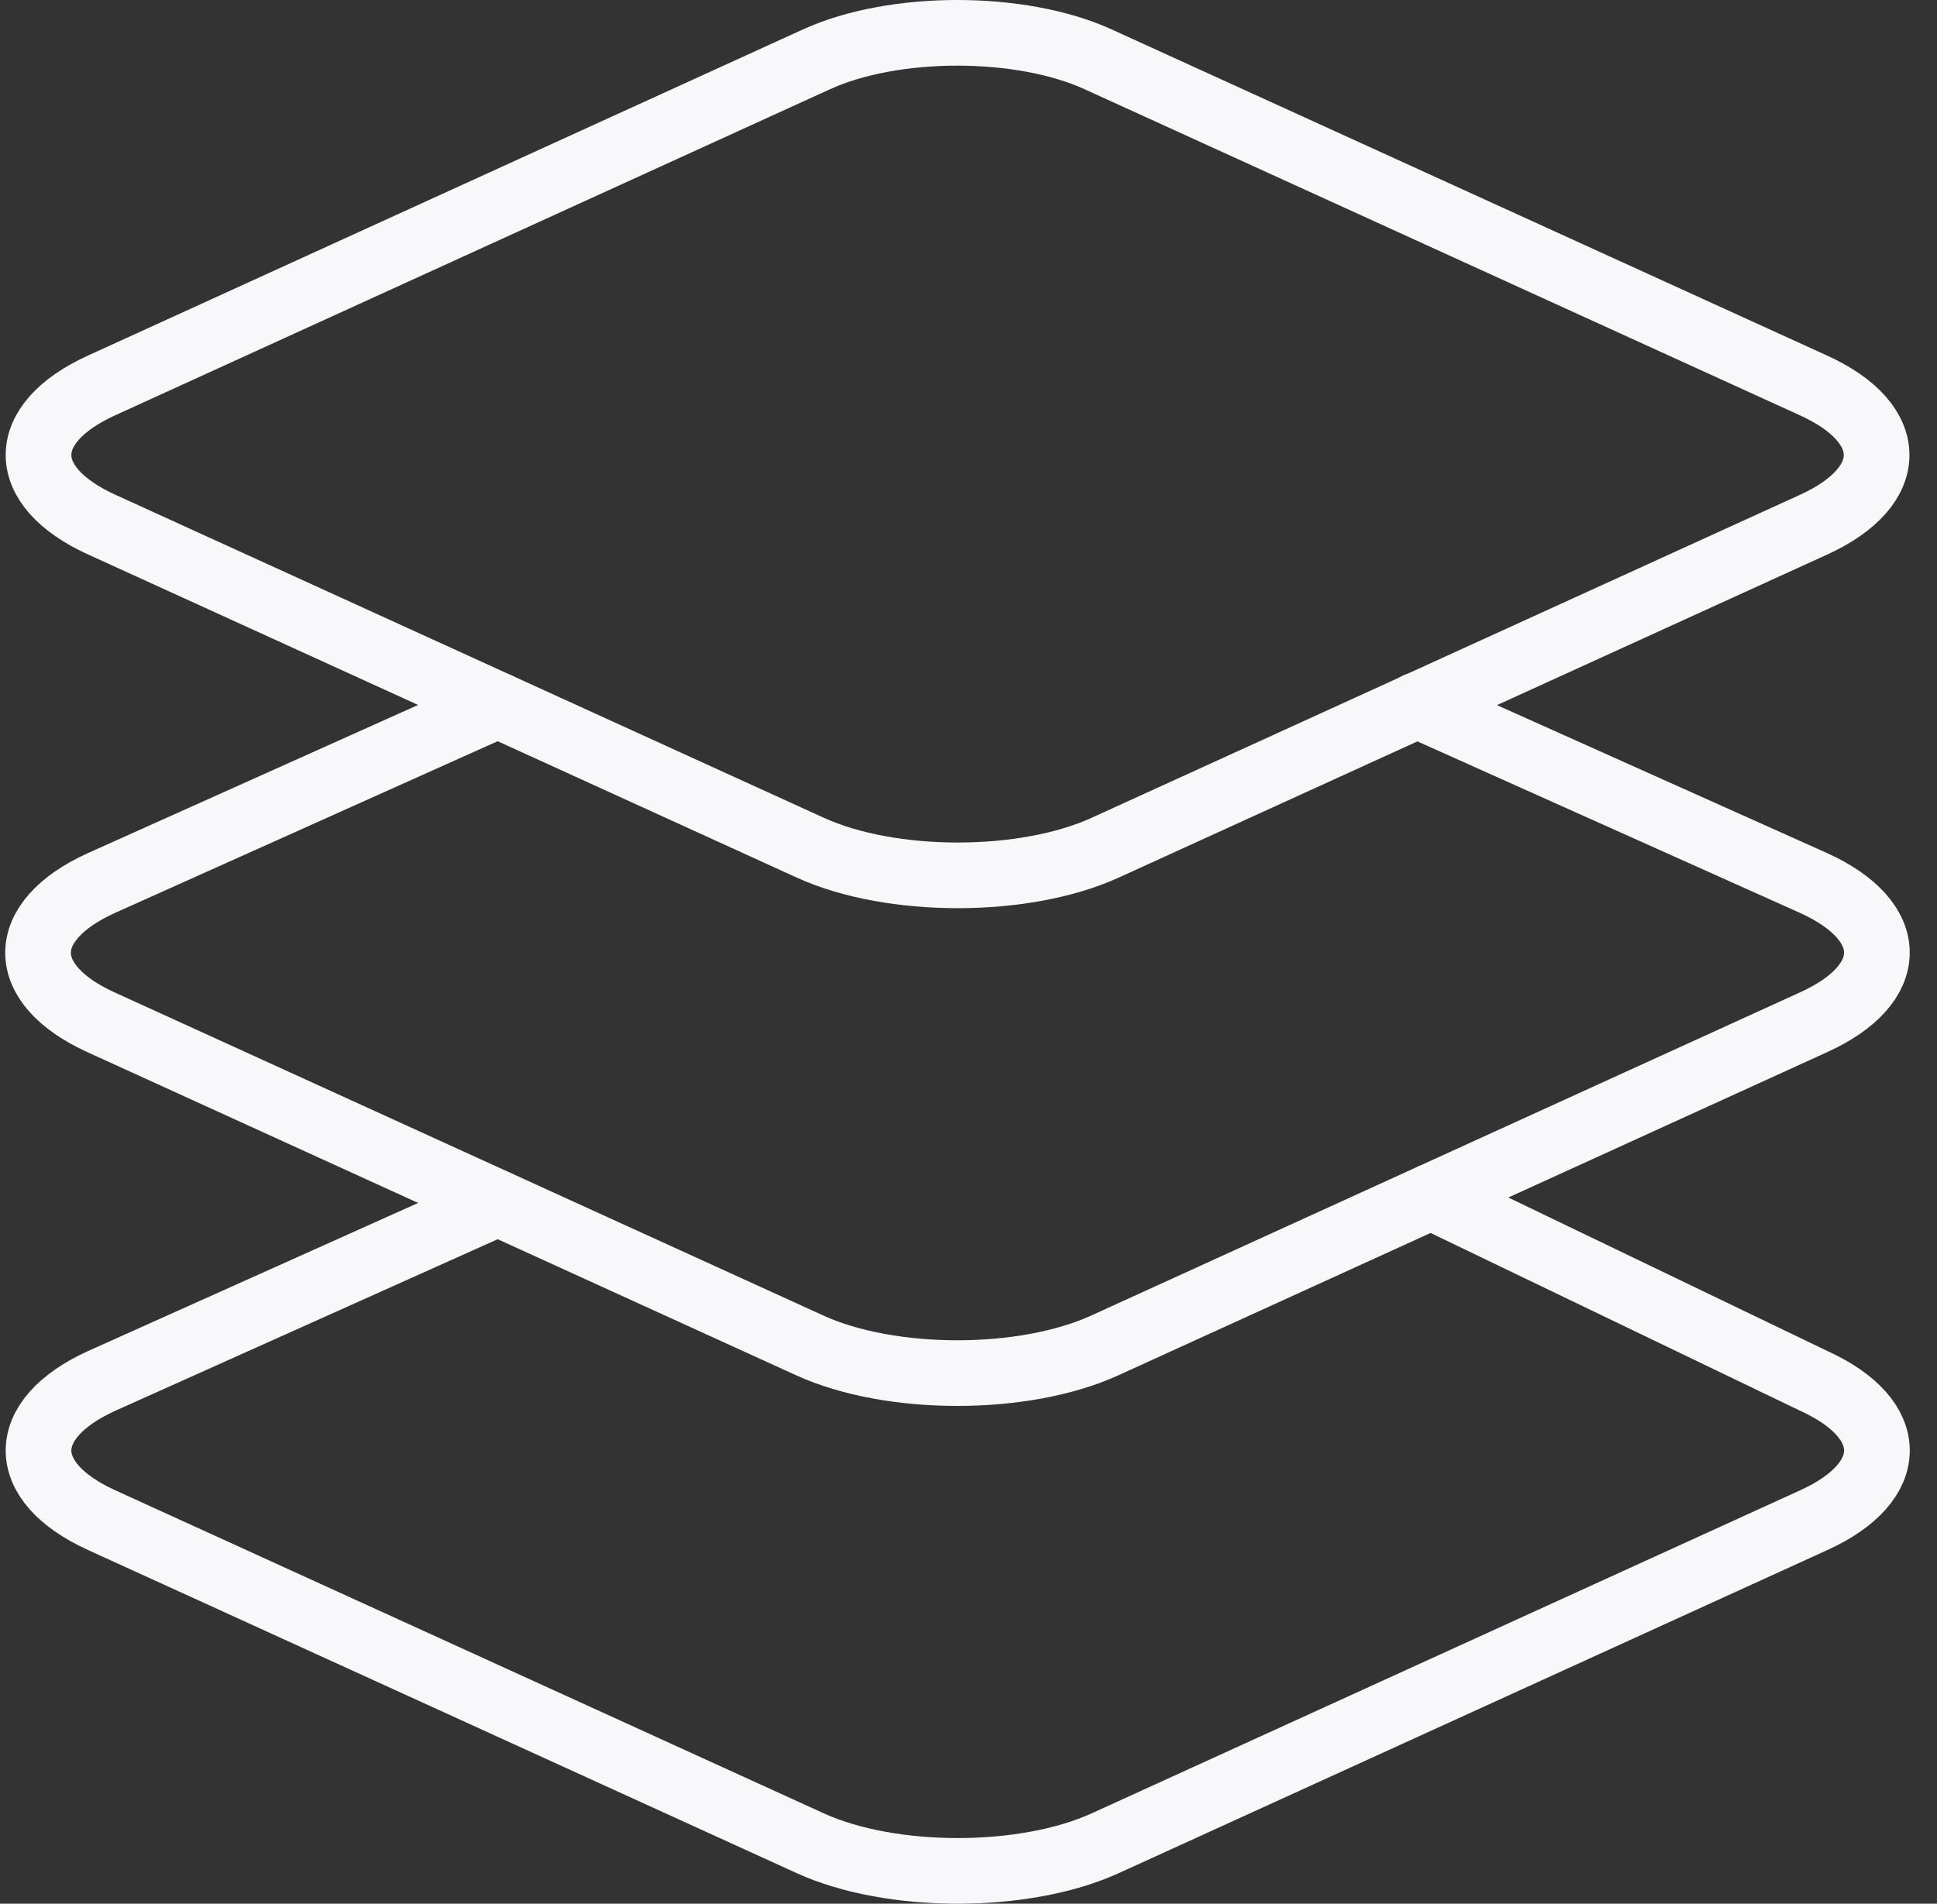 <svg width="59" height="58" viewBox="0 0 59 58" fill="none" xmlns="http://www.w3.org/2000/svg">
<rect x="0" y="0" width="59" height="58" fill="#333333" stroke="none"/>
<path d="M15.159 36.659L3.098 42.071C0.532 43.238 0.532 45.148 3.098 46.315L24.682 56.159C27.145 57.28 31.199 57.28 33.662 56.159L55.246 46.315C57.812 45.148 57.812 43.238 55.246 42.071L43.588 36.461M55.234 11.741L33.452 1.809C31.091 0.73 27.227 0.73 24.866 1.809L3.098 11.741C0.532 12.907 0.532 14.816 3.098 15.983L24.682 25.827C27.145 26.95 31.199 26.95 33.662 25.827L55.246 15.983C57.801 14.816 57.801 12.906 55.234 11.741Z" stroke="#F8F8FB" stroke-width="2" stroke-linecap="round" stroke-linejoin="round"/>
<path d="M15.159 21.486L3.084 26.905C0.518 28.072 0.518 29.983 3.084 31.149L24.668 40.992C27.131 42.115 31.185 42.115 33.648 40.992L55.232 31.149C57.813 29.983 57.813 28.072 55.246 26.905L43.16 21.486" stroke="#F8F8FB" stroke-width="2" stroke-linecap="round" stroke-linejoin="round"/>
</svg>
